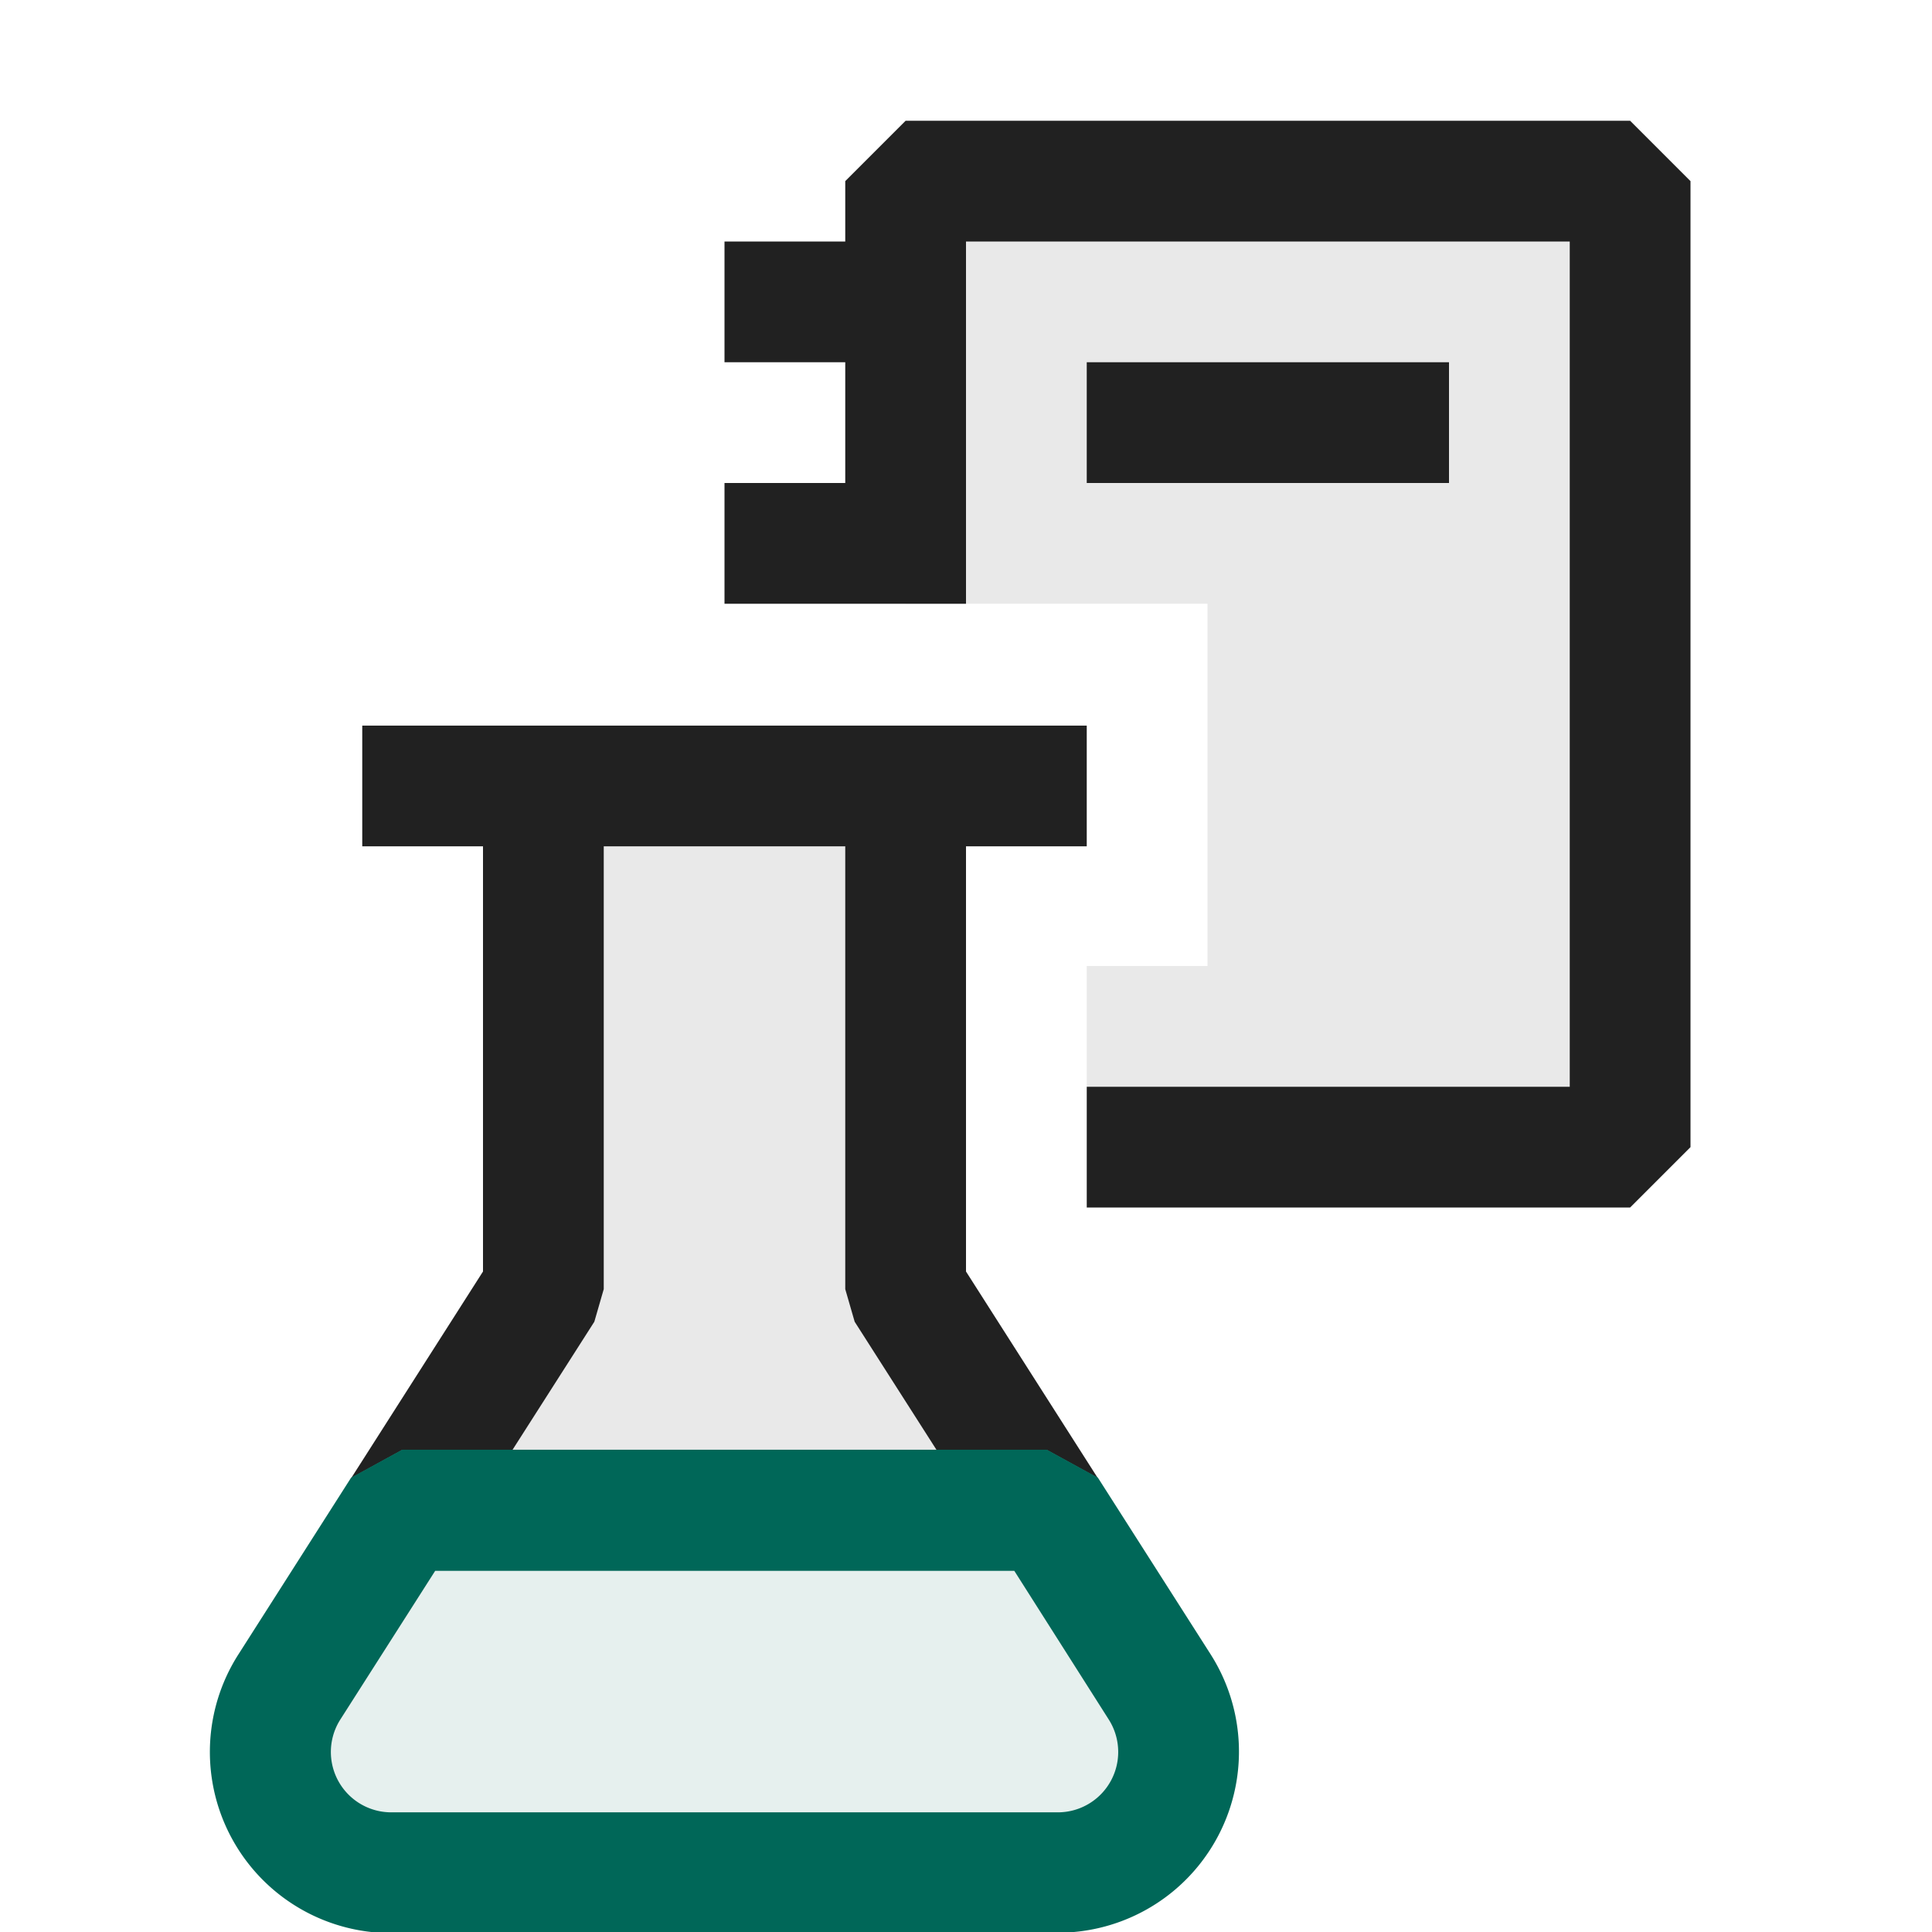 <svg xmlns="http://www.w3.org/2000/svg" viewBox="0 0 16 16">
  <defs>
    <style>.canvas{fill: none; opacity: 0;}.light-defaultgrey-10{fill: #212121; opacity: 0.1;}.light-defaultgrey{fill: #212121; opacity: 1;}.light-teal-10{fill: #006758; opacity: 0.1;}.light-teal{fill: #006758; opacity: 1;}</style>
  </defs>
  <title>IconLightTestPlan</title>
  <g id="canvas">
    <path class="canvas" d="M16,16H0V0H16Z" />
  </g>
  <g id="level-1">
    <path class="light-defaultgrey-10" d="M13.5,1.5V9H9V8h1V5H7.5V1.5Z" />
    <path class="light-defaultgrey" d="M14,1.5v8l-.5.5H9V9h4V2H8V5H6V4H7V3H6V2H7V1.5L7.5,1h6ZM12,4H9V3h3Z" />
    <path class="light-teal-10" d="M9.6,13.971a1,1,0,0,1-.843,1.538H3.24A1,1,0,0,1,2.4,13.971l.933-1.462H8.67Z" />
    <path class="light-defaultgrey-10" d="M3.649,12.009,4.5,10.676V6.509h3v4.167l.851,1.333Z" />
    <path class="light-defaultgrey" d="M4,7.009H3v-1H9v1H8V10.53l1.091,1.71-.421-.231H7.757l-.679-1.063L7,10.676V7.009H5v3.667l-.078.27-.679,1.063H3.33l-.421.231L4,10.53Z" />
    <path class="light-teal" d="M8.761,16.009H3.239A1.5,1.5,0,0,1,1.975,13.7l.933-1.463.422-.231H8.67l.422.231.933,1.462a1.5,1.5,0,0,1-1.264,2.307Zm-5.157-3-.786,1.232a.5.5,0,0,0,.421.768H8.761a.5.5,0,0,0,.421-.769L8.4,13.009Z" />
  </g>
</svg>
